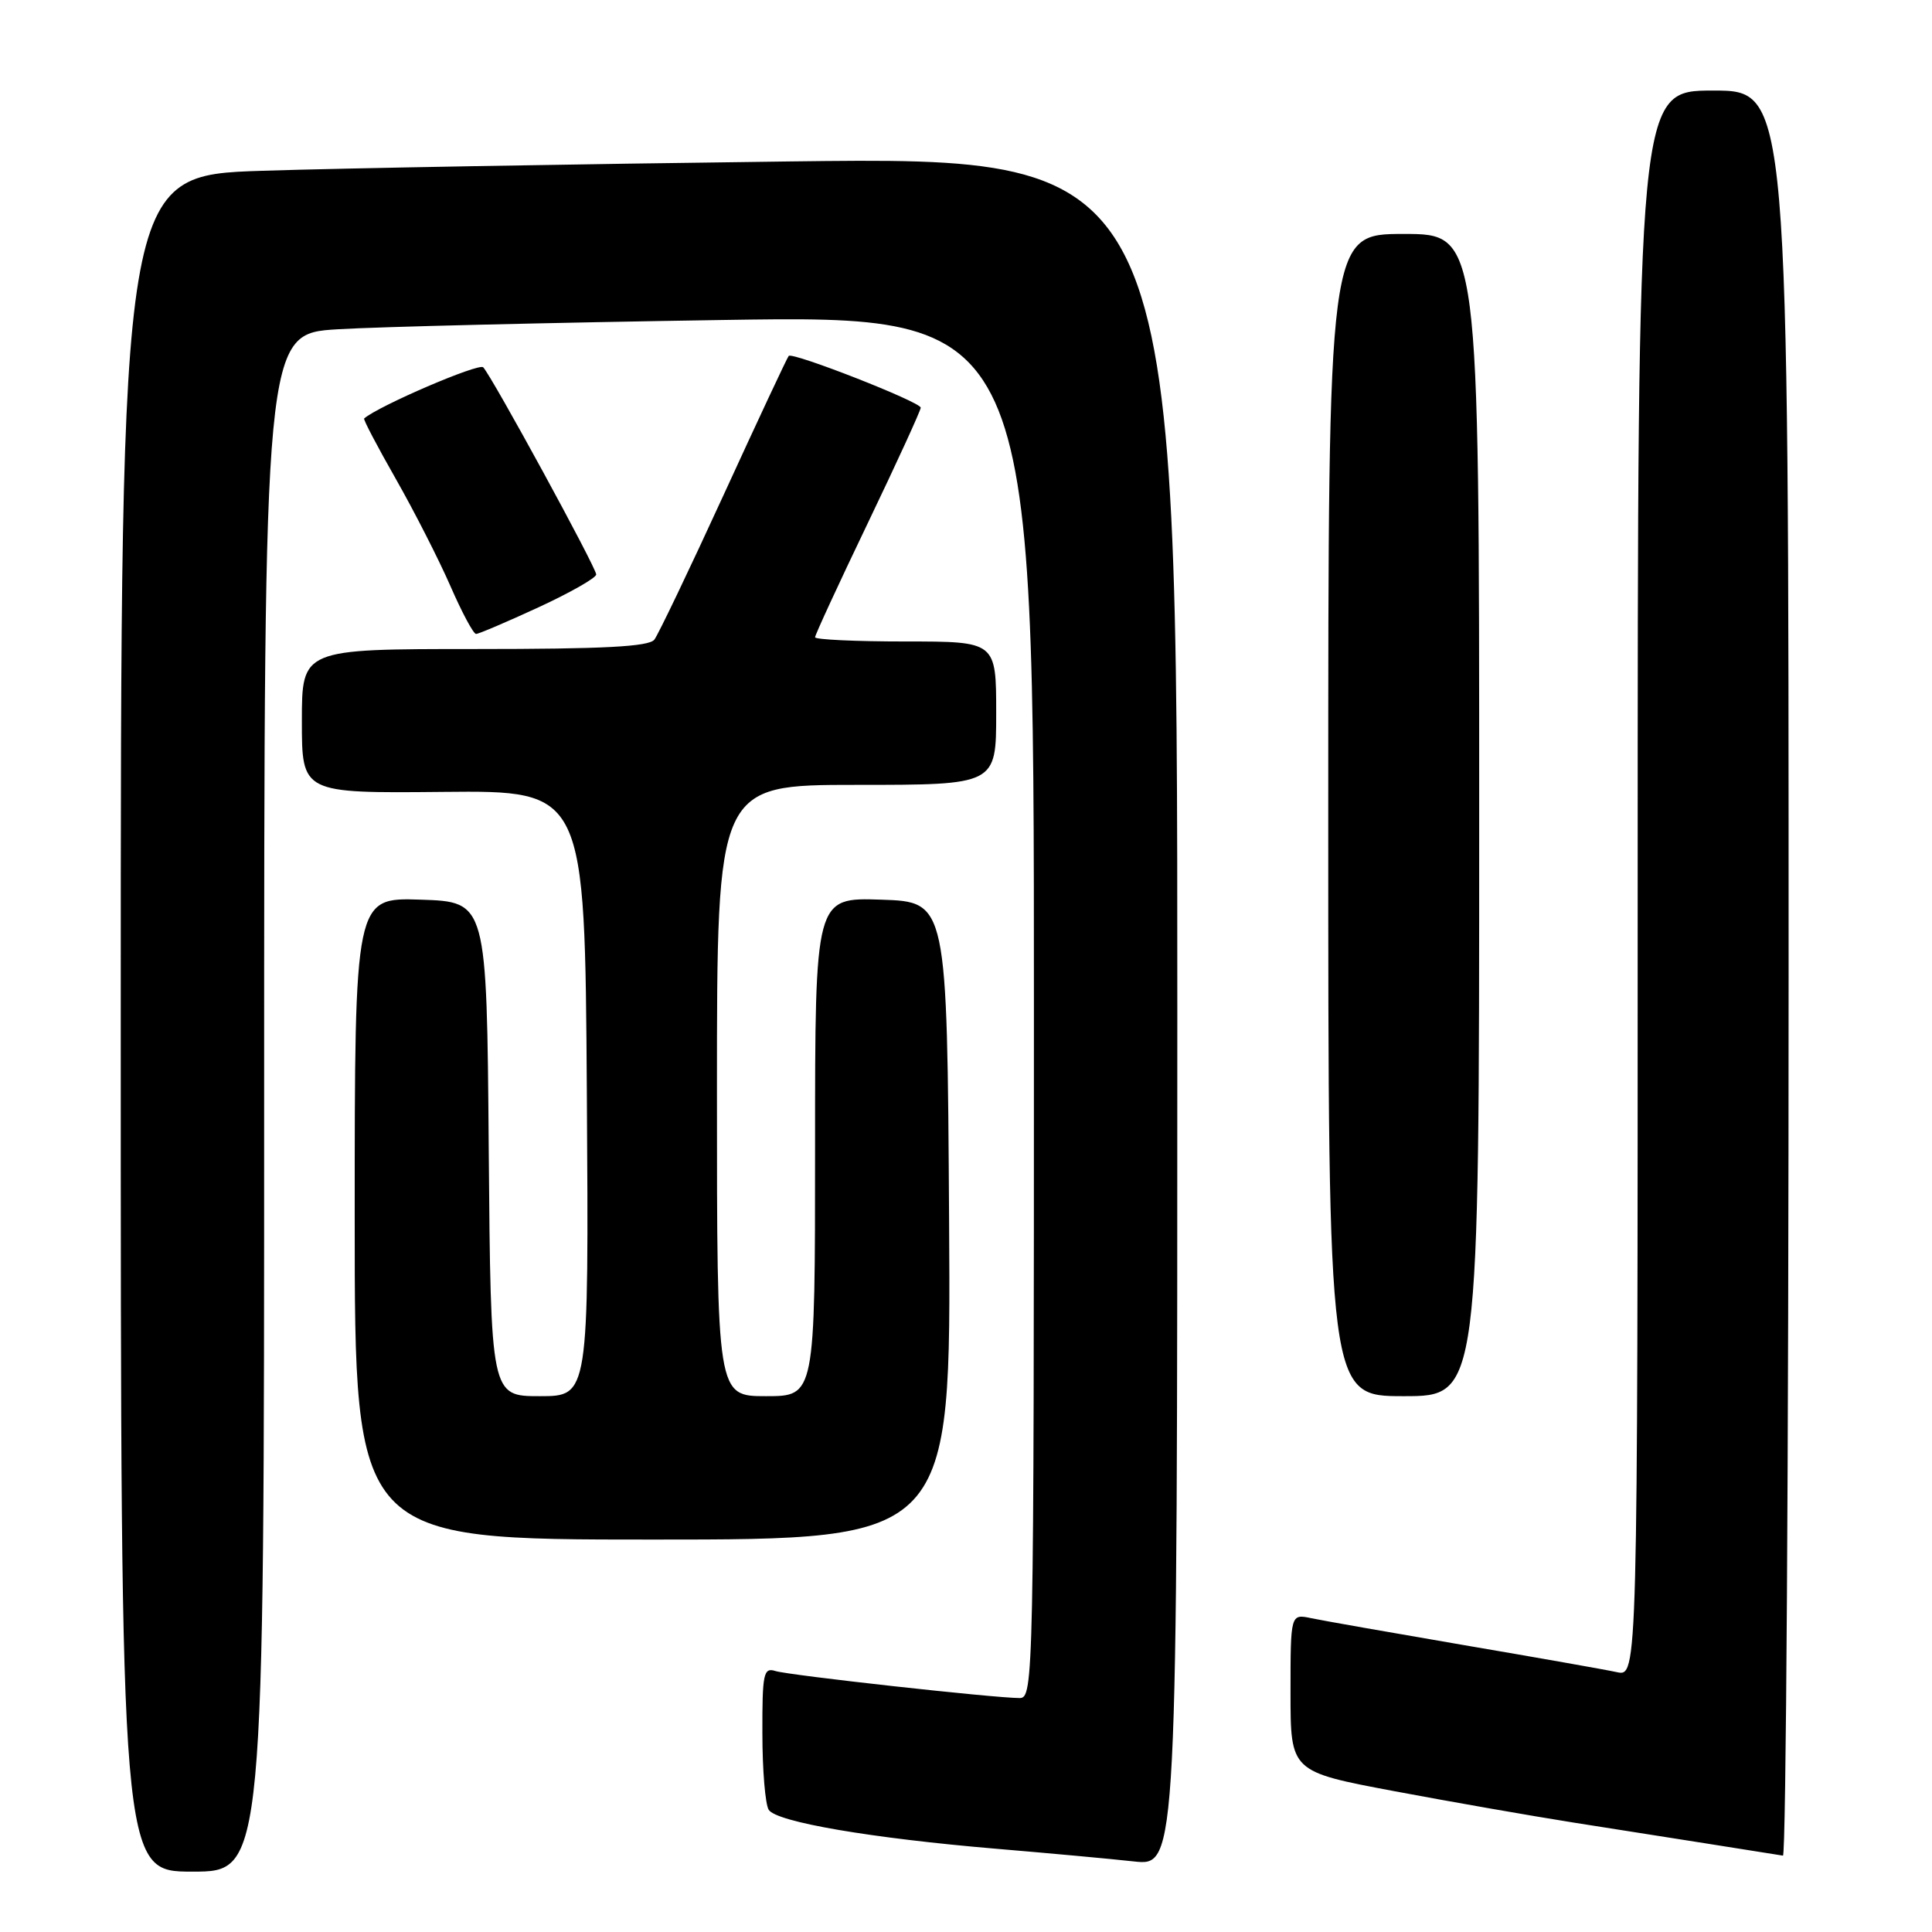 <?xml version="1.0" encoding="UTF-8" standalone="no"?>
<!DOCTYPE svg PUBLIC "-//W3C//DTD SVG 1.1//EN" "http://www.w3.org/Graphics/SVG/1.1/DTD/svg11.dtd" >
<svg xmlns="http://www.w3.org/2000/svg" xmlns:xlink="http://www.w3.org/1999/xlink" version="1.1" viewBox="0 0 256 256">
 <g >
 <path fill="currentColor"
d=" M 35.00 146.11 C 35.00 44.22 35.00 44.22 44.75 43.63 C 50.11 43.30 73.06 42.75 95.75 42.40 C 137.00 41.76 137.00 41.76 137.00 133.38 C 137.00 222.61 136.95 225.00 135.11 225.00 C 131.75 225.00 104.56 221.99 102.75 221.42 C 101.17 220.92 101.00 221.74 101.02 229.68 C 101.02 234.53 101.40 239.09 101.86 239.81 C 102.89 241.43 115.43 243.57 132.00 244.97 C 138.88 245.55 147.09 246.30 150.25 246.65 C 156.00 247.28 156.00 247.28 156.00 134.02 C 156.00 20.76 156.00 20.76 104.75 21.39 C 76.56 21.74 45.06 22.29 34.75 22.63 C 16.00 23.23 16.00 23.23 16.00 135.62 C 16.00 248.00 16.00 248.00 25.50 248.00 C 35.00 248.00 35.00 248.00 35.00 146.11 Z  M 237.00 129.00 C 237.00 12.00 237.00 12.00 227.00 12.00 C 217.00 12.00 217.00 12.00 217.00 117.08 C 217.00 222.16 217.00 222.16 214.25 221.57 C 212.74 221.24 203.62 219.63 194.00 217.99 C 184.38 216.34 175.26 214.74 173.75 214.42 C 171.00 213.84 171.00 213.84 171.00 224.29 C 171.00 234.75 171.00 234.75 184.75 237.34 C 192.31 238.76 203.00 240.63 208.50 241.50 C 219.07 243.16 234.99 245.67 236.25 245.88 C 236.66 245.95 237.00 193.35 237.00 129.00 Z  M 125.76 161.75 C 125.50 119.50 125.50 119.50 116.75 119.21 C 108.00 118.92 108.00 118.92 108.00 151.96 C 108.00 185.00 108.00 185.00 101.50 185.00 C 95.00 185.00 95.00 185.00 95.00 144.50 C 95.00 104.00 95.00 104.00 113.50 104.00 C 132.00 104.00 132.00 104.00 132.00 94.50 C 132.00 85.00 132.00 85.00 120.00 85.00 C 113.40 85.00 108.00 84.75 108.00 84.44 C 108.00 84.13 111.15 77.31 115.00 69.29 C 118.85 61.26 122.00 54.39 122.00 54.02 C 122.00 53.27 105.04 46.62 104.51 47.16 C 104.32 47.35 100.46 55.60 95.92 65.50 C 91.38 75.40 87.23 84.06 86.71 84.75 C 85.99 85.69 80.00 86.00 62.88 86.00 C 40.00 86.00 40.00 86.00 40.00 95.56 C 40.00 105.11 40.00 105.11 58.75 104.93 C 77.50 104.75 77.50 104.75 77.76 144.87 C 78.02 185.00 78.02 185.00 71.53 185.00 C 65.03 185.00 65.03 185.00 64.76 152.25 C 64.50 119.50 64.50 119.50 55.75 119.21 C 47.00 118.92 47.00 118.92 47.00 161.46 C 47.00 204.00 47.00 204.00 86.51 204.00 C 126.02 204.00 126.02 204.00 125.76 161.75 Z  M 196.00 108.00 C 196.00 31.00 196.00 31.00 186.00 31.00 C 176.00 31.00 176.00 31.00 176.00 108.00 C 176.00 185.00 176.00 185.00 186.00 185.00 C 196.00 185.00 196.00 185.00 196.00 108.00 Z  M 71.36 80.47 C 75.56 78.53 79.00 76.57 79.00 76.12 C 79.00 75.20 65.22 49.95 64.03 48.67 C 63.46 48.07 50.21 53.76 48.25 55.45 C 48.11 55.57 50.01 59.18 52.46 63.48 C 54.90 67.77 58.15 74.15 59.68 77.65 C 61.20 81.14 62.73 84.00 63.08 84.00 C 63.43 84.00 67.16 82.41 71.36 80.47 Z "/>
</g>
</svg>